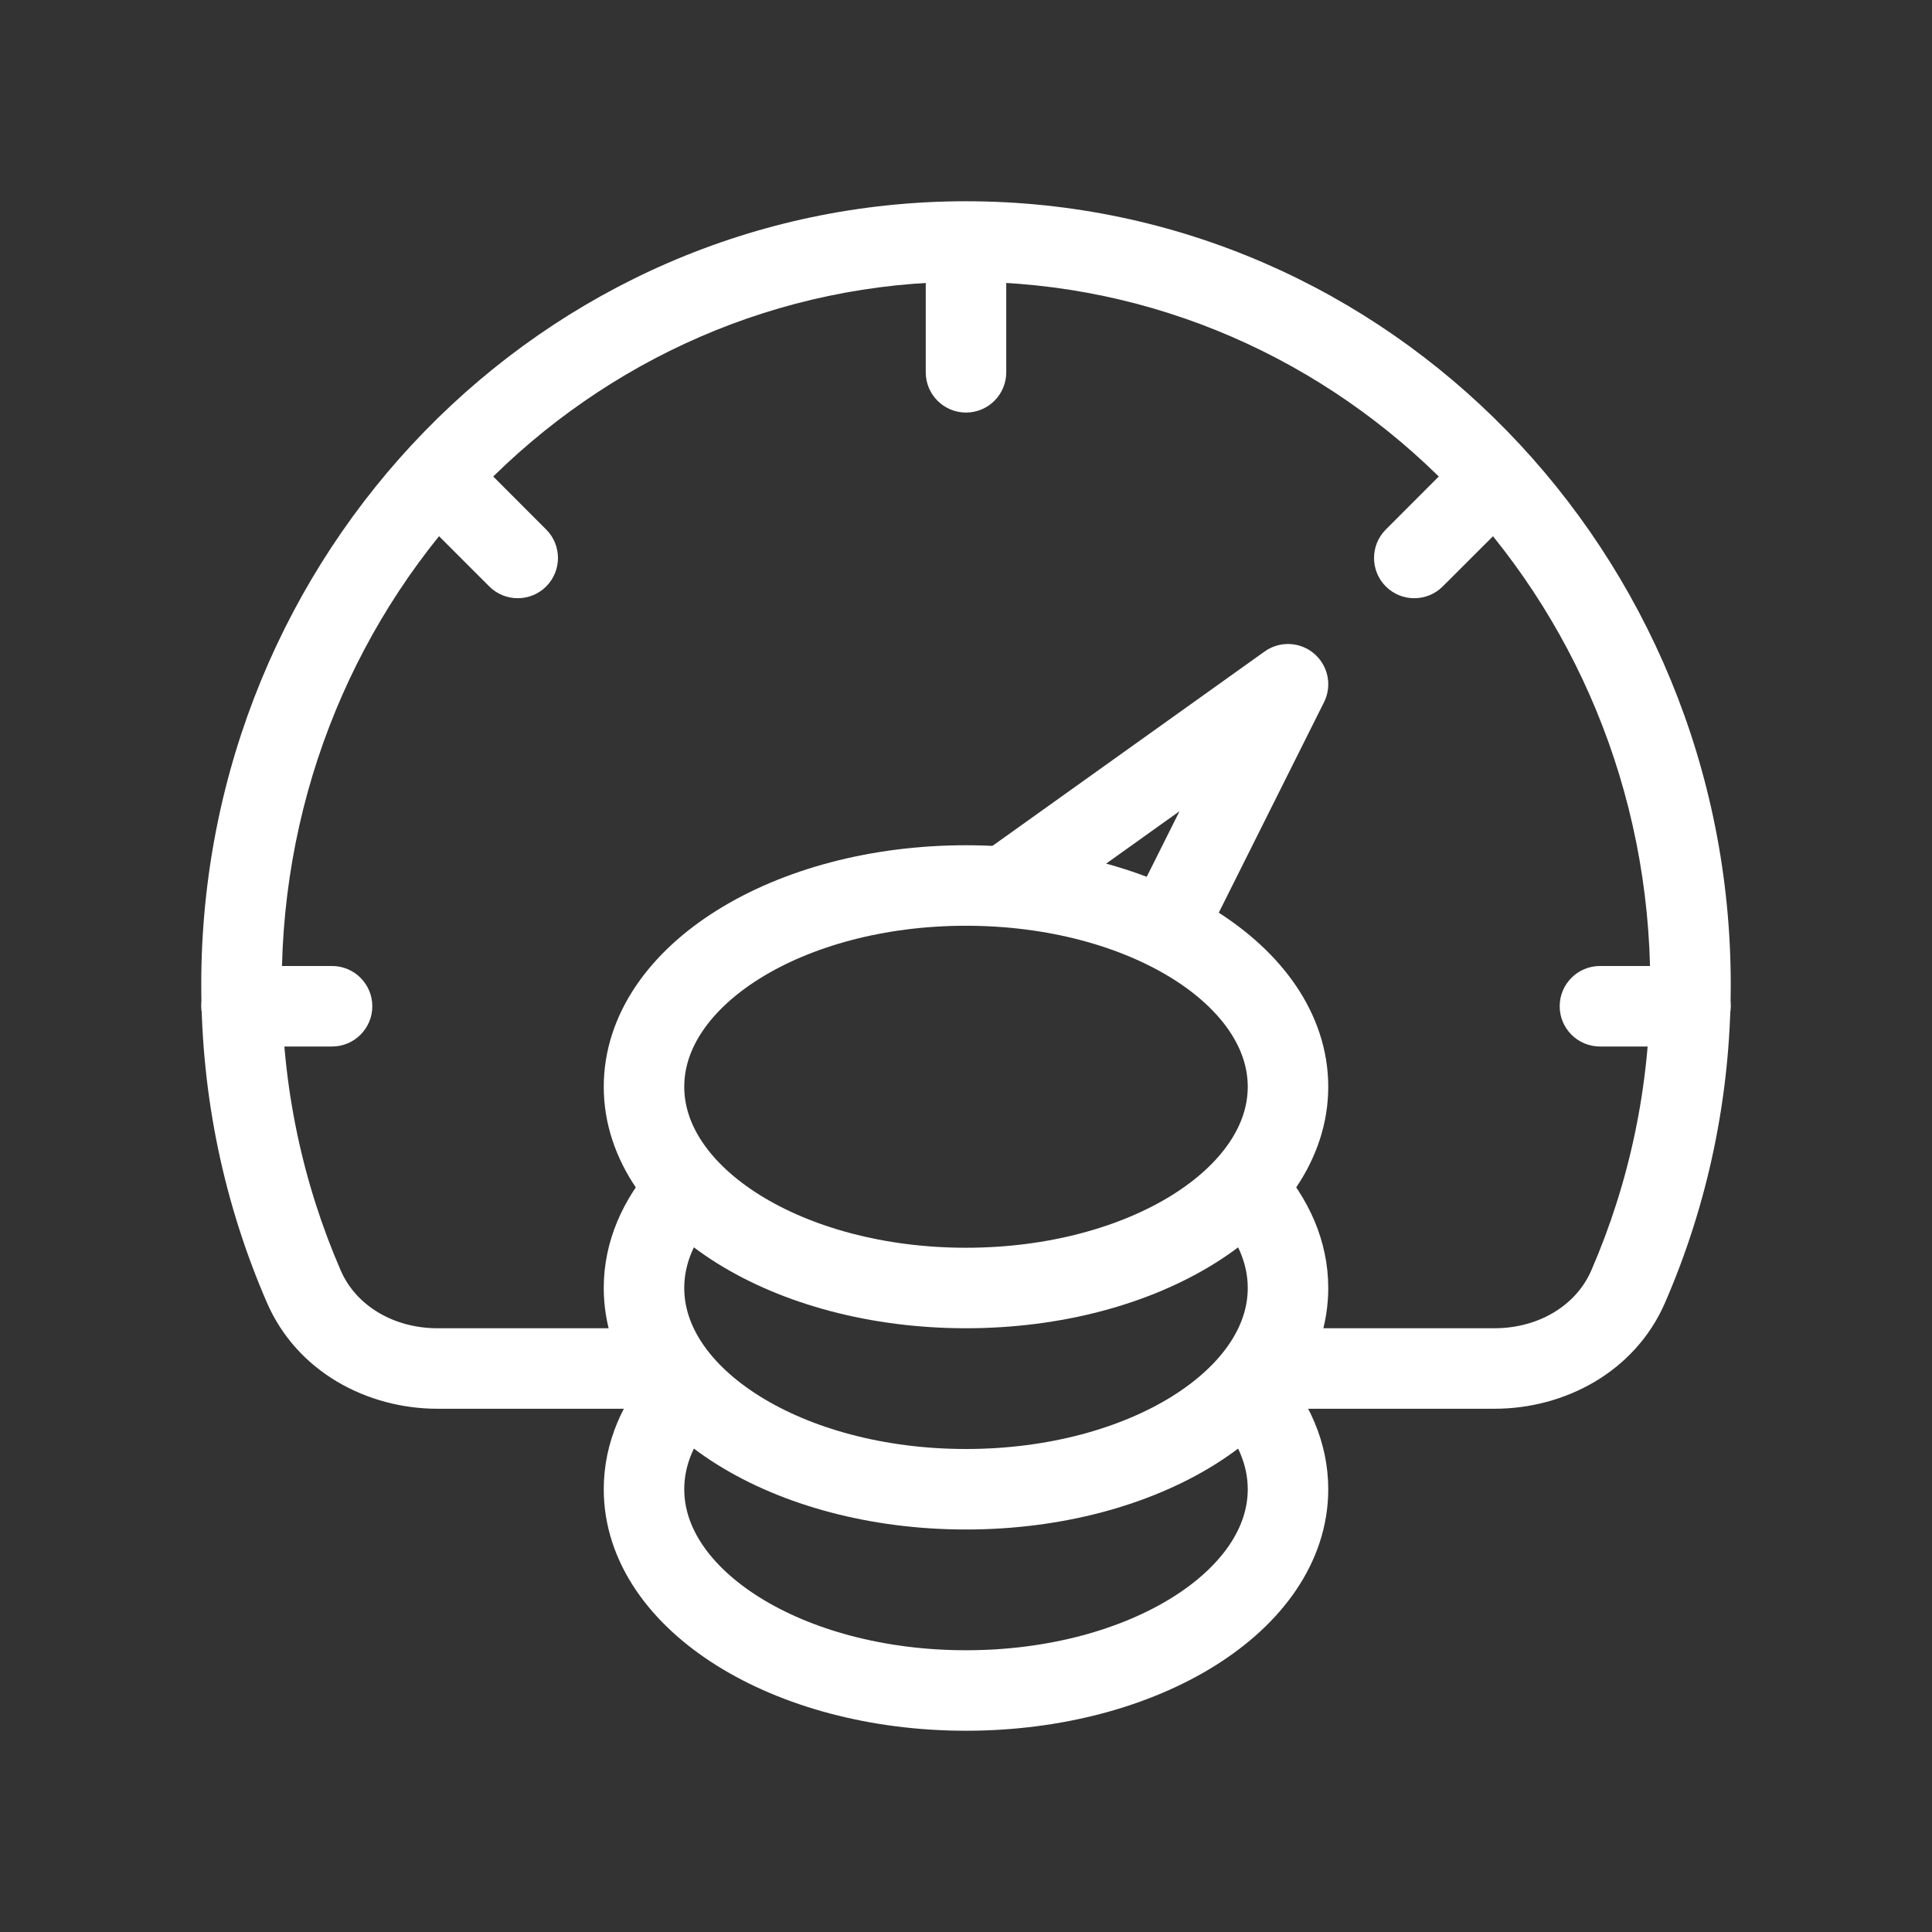 <svg width="24" height="24" viewBox="0 0 24 24" fill="none" xmlns="http://www.w3.org/2000/svg">
<rect x="0" y="0" width="24" height="24" fill="#333333" stroke="none"/>
<path d="M15.5 14.789C15.819 15.148 16 15.56 16 16C16 17.381 14.209 18.5 12 18.5C9.791 18.5 8 17.381 8 16C8 15.56 8.181 15.148 8.5 14.789" stroke="white" stroke-linecap="round"/>
<path d="M15.5 17.289C15.819 17.648 16 18.061 16 18.5C16 19.881 14.209 21 12 21C9.791 21 8 19.881 8 18.5C8 18.061 8.181 17.648 8.5 17.289" stroke="white" stroke-linecap="round"/>
<path d="M16 13.5C16 14.881 14.209 16 12 16C9.791 16 8 14.881 8 13.5C8 12.119 9.791 11 12 11C14.209 11 16 12.119 16 13.5Z" stroke="white" stroke-linecap="round"/>
<path d="M12.5 11L16 8.5L14.5 11.5" stroke="white" stroke-linecap="round" stroke-linejoin="round"/>
<path d="M15.854 16.5C15.578 16.5 15.354 16.724 15.354 17C15.354 17.276 15.578 17.5 15.854 17.5V16.5ZM8.146 17.5C8.423 17.5 8.646 17.276 8.646 17C8.646 16.724 8.423 16.5 8.146 16.5V17.5ZM3.774 15.982L3.316 16.182L3.774 15.982ZM20.226 15.982L19.767 15.783L20.226 15.982ZM3.5 12.231C3.5 7.397 7.317 3.5 12 3.5V2.5C6.741 2.5 2.5 6.869 2.5 12.231H3.5ZM12 3.5C16.683 3.5 20.5 7.397 20.5 12.231H21.5C21.5 6.869 17.259 2.5 12 2.5V3.5ZM20.5 12.231C20.5 13.497 20.238 14.699 19.767 15.783L20.684 16.182C21.209 14.973 21.5 13.636 21.5 12.231H20.5ZM4.233 15.783C3.762 14.699 3.5 13.497 3.5 12.231H2.5C2.5 13.636 2.791 14.973 3.316 16.182L4.233 15.783ZM18.565 16.5H15.854V17.5H18.565V16.5ZM8.146 16.5H5.435V17.5H8.146V16.5ZM3.316 16.182C3.691 17.045 4.565 17.5 5.435 17.5V16.5C4.89 16.5 4.422 16.219 4.233 15.783L3.316 16.182ZM19.767 15.783C19.578 16.219 19.11 16.5 18.565 16.5V17.5C19.435 17.5 20.309 17.045 20.684 16.182L19.767 15.783Z" fill="white"/>
<path d="M12.5 3.5C12.5 3.224 12.276 3 12 3C11.724 3 11.5 3.224 11.5 3.5H12.5ZM11.5 4.625C11.5 4.901 11.724 5.125 12 5.125C12.276 5.125 12.5 4.901 12.5 4.625H11.5ZM18.718 6.49C18.913 6.294 18.913 5.978 18.718 5.782C18.522 5.587 18.206 5.587 18.01 5.782L18.718 6.49ZM17.215 6.578C17.02 6.773 17.02 7.09 17.215 7.285C17.41 7.48 17.727 7.48 17.922 7.285L17.215 6.578ZM6.078 7.285C6.273 7.48 6.59 7.48 6.785 7.285C6.98 7.09 6.98 6.773 6.785 6.578L6.078 7.285ZM5.99 5.782C5.794 5.587 5.478 5.587 5.282 5.782C5.087 5.978 5.087 6.294 5.282 6.489L5.99 5.782ZM4.125 13C4.401 13 4.625 12.776 4.625 12.5C4.625 12.224 4.401 12 4.125 12V13ZM3 12C2.724 12 2.5 12.224 2.5 12.5C2.5 12.776 2.724 13 3 13V12ZM21 13C21.276 13 21.5 12.776 21.5 12.5C21.5 12.224 21.276 12 21 12V13ZM19.875 12C19.599 12 19.375 12.224 19.375 12.5C19.375 12.776 19.599 13 19.875 13V12ZM11.5 3.5V4.625H12.5V3.5H11.5ZM18.01 5.782L17.215 6.578L17.922 7.285L18.718 6.49L18.01 5.782ZM6.785 6.578L5.99 5.782L5.282 6.489L6.078 7.285L6.785 6.578ZM4.125 12H3V13H4.125V12ZM21 12H19.875V13H21V12Z" fill="white"/>
</svg>
